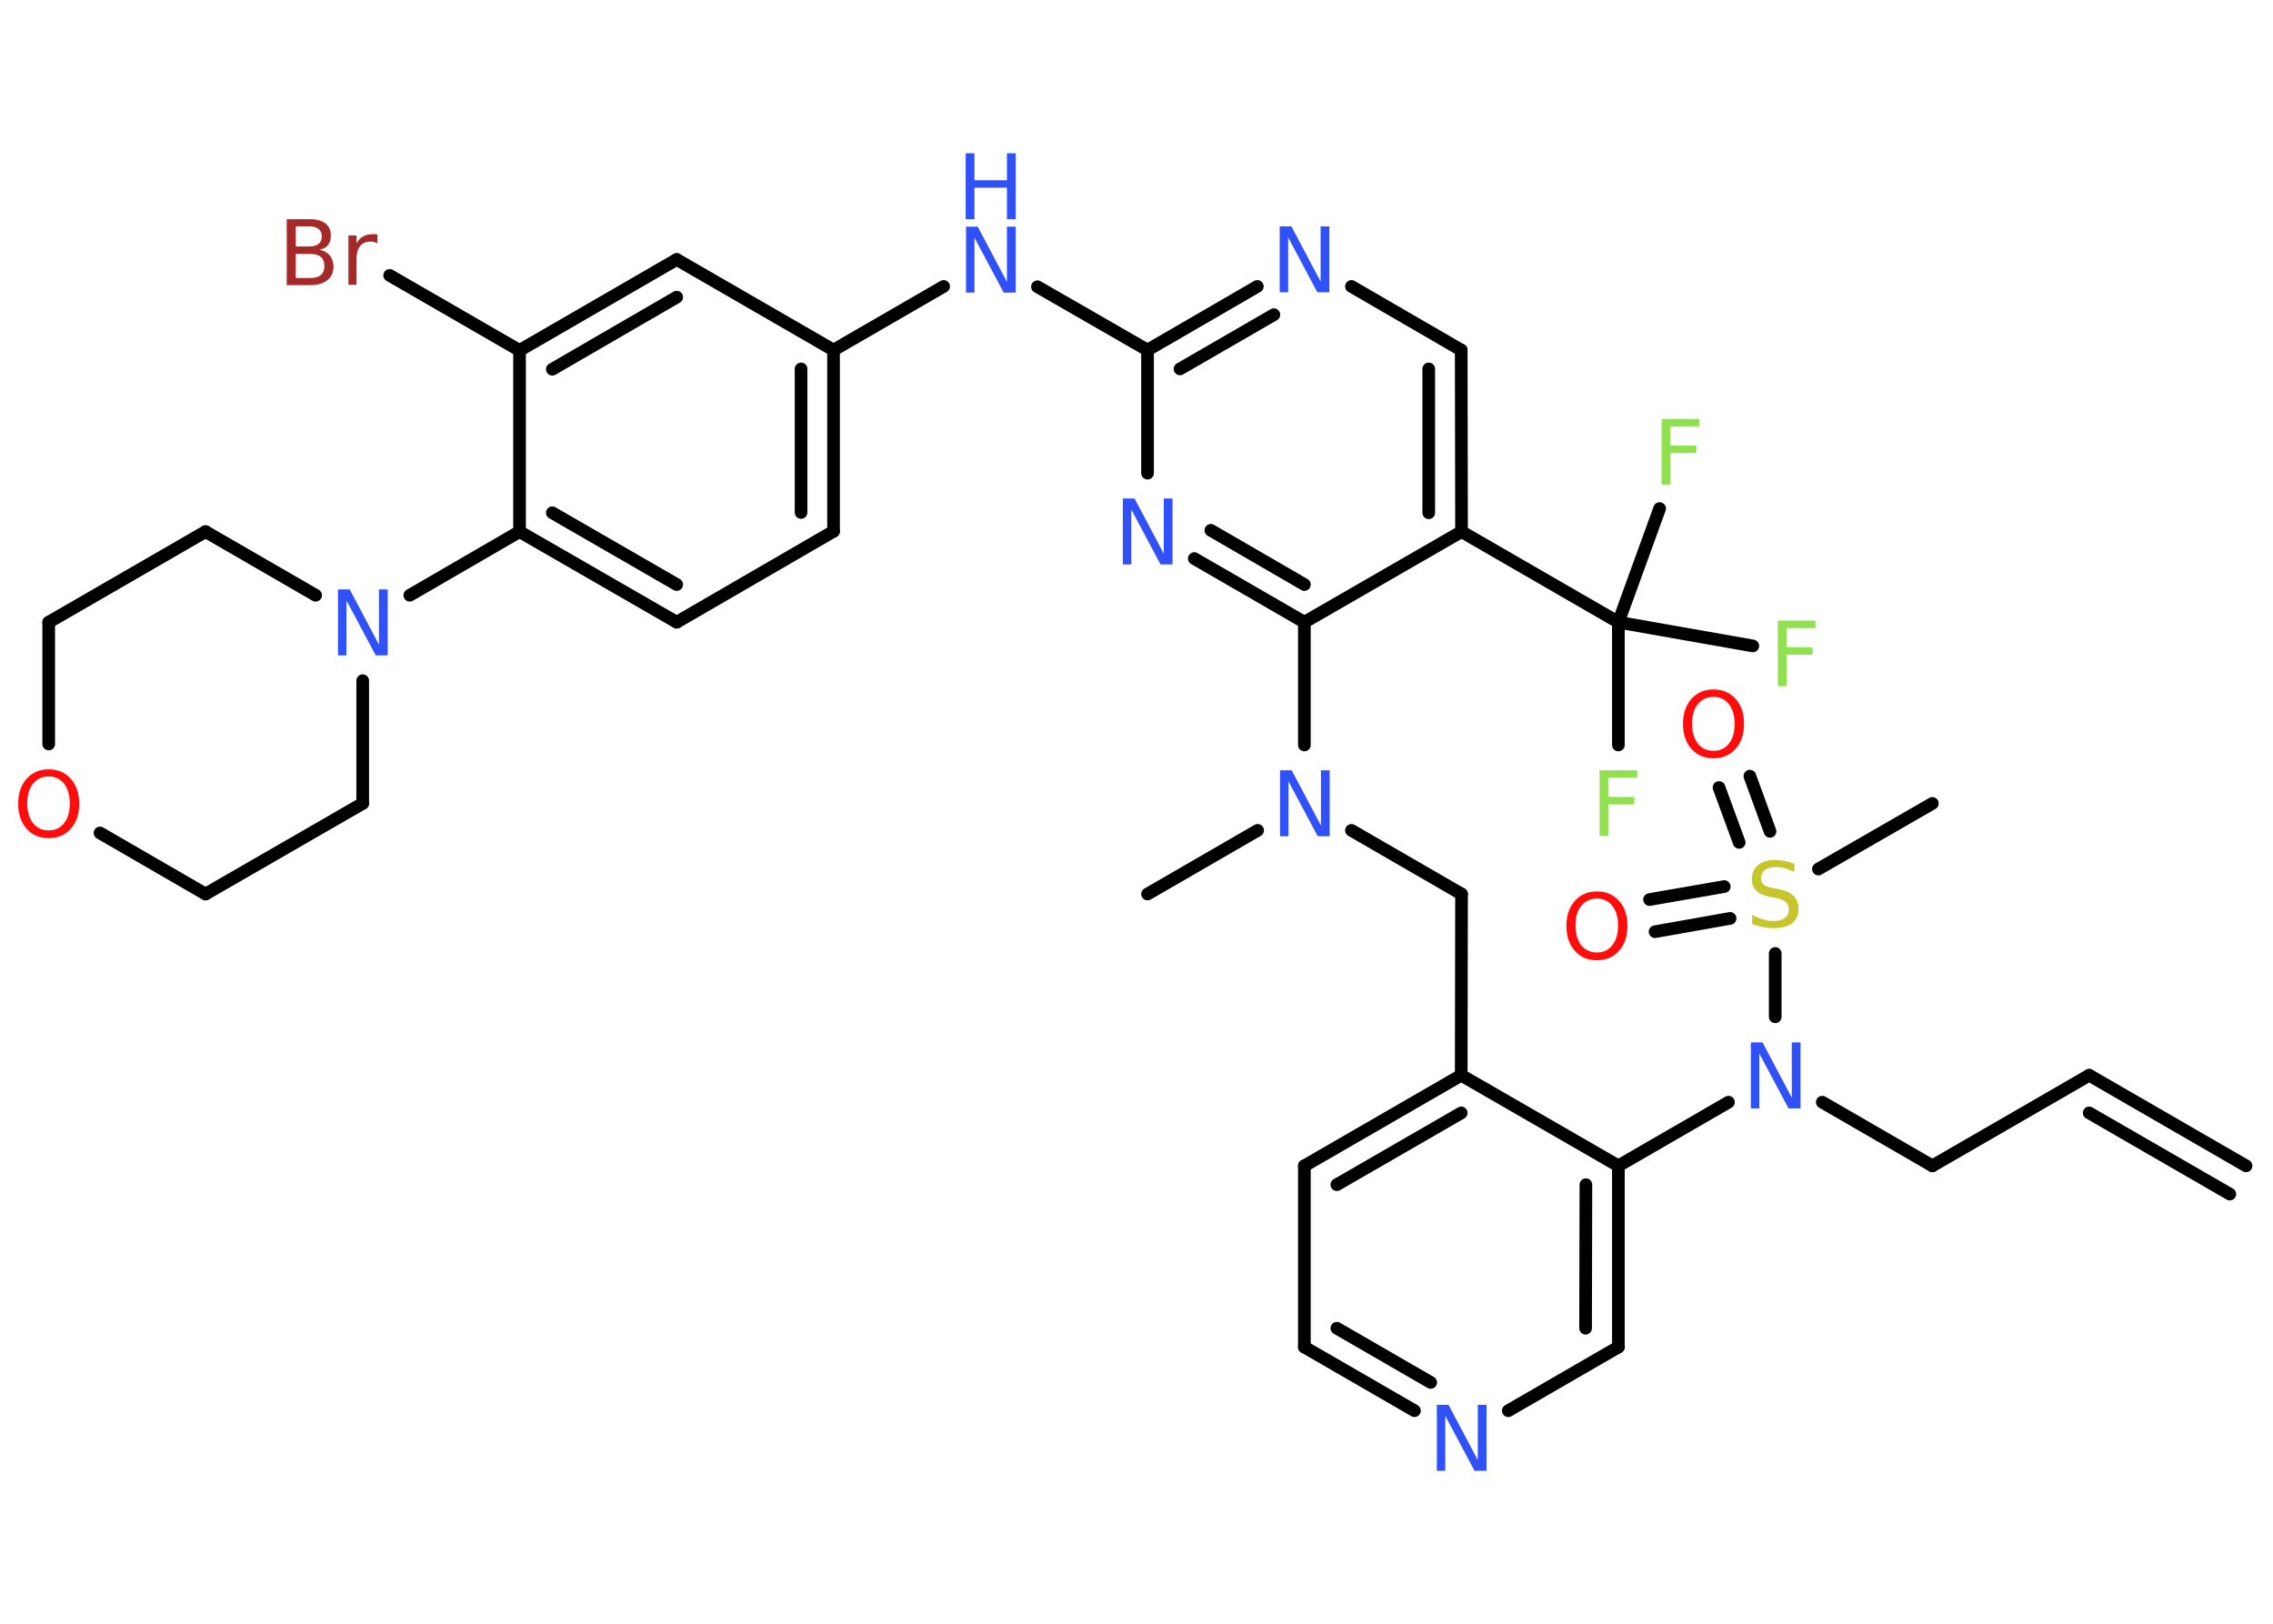<?xml version='1.0' encoding='UTF-8'?>
<!DOCTYPE svg PUBLIC "-//W3C//DTD SVG 1.1//EN" "http://www.w3.org/Graphics/SVG/1.1/DTD/svg11.dtd">
<svg version='1.2' xmlns='http://www.w3.org/2000/svg' xmlns:xlink='http://www.w3.org/1999/xlink' width='70.0mm' height='50.0mm' viewBox='0 0 70.0 50.0'>
  <desc>Generated by the Chemistry Development Kit (http://github.com/cdk)</desc>
  <g stroke-linecap='round' stroke-linejoin='round' stroke='#000000' stroke-width='.39' fill='#3050F8'>
    <rect x='.0' y='.0' width='70.0' height='50.0' fill='#FFFFFF' stroke='none'/>
    <g id='mol1' class='mol'>
      <g id='mol1bnd1' class='bond'>
        <line x1='64.34' y1='33.11' x2='69.17' y2='35.9'/>
        <line x1='64.34' y1='34.27' x2='68.67' y2='36.77'/>
      </g>
      <line id='mol1bnd2' class='bond' x1='64.34' y1='33.11' x2='59.51' y2='35.9'/>
      <line id='mol1bnd3' class='bond' x1='59.51' y1='35.9' x2='56.12' y2='33.94'/>
      <line id='mol1bnd4' class='bond' x1='53.23' y1='33.94' x2='49.84' y2='35.9'/>
      <g id='mol1bnd5' class='bond'>
        <line x1='49.84' y1='41.48' x2='49.84' y2='35.9'/>
        <line x1='48.83' y1='40.9' x2='48.84' y2='36.48'/>
      </g>
      <line id='mol1bnd6' class='bond' x1='49.84' y1='41.48' x2='46.45' y2='43.44'/>
      <g id='mol1bnd7' class='bond'>
        <line x1='40.17' y1='41.48' x2='43.56' y2='43.44'/>
        <line x1='41.17' y1='40.9' x2='44.06' y2='42.57'/>
      </g>
      <line id='mol1bnd8' class='bond' x1='40.17' y1='41.48' x2='40.17' y2='35.9'/>
      <g id='mol1bnd9' class='bond'>
        <line x1='45.0' y1='33.11' x2='40.17' y2='35.9'/>
        <line x1='45.0' y1='34.27' x2='41.17' y2='36.48'/>
      </g>
      <line id='mol1bnd10' class='bond' x1='49.84' y1='35.9' x2='45.0' y2='33.11'/>
      <line id='mol1bnd11' class='bond' x1='45.0' y1='33.11' x2='45.01' y2='27.53'/>
      <line id='mol1bnd12' class='bond' x1='45.01' y1='27.53' x2='41.62' y2='25.57'/>
      <line id='mol1bnd13' class='bond' x1='38.73' y1='25.57' x2='35.34' y2='27.53'/>
      <line id='mol1bnd14' class='bond' x1='40.17' y1='22.94' x2='40.17' y2='19.16'/>
      <g id='mol1bnd15' class='bond'>
        <line x1='36.78' y1='17.2' x2='40.17' y2='19.16'/>
        <line x1='37.29' y1='16.33' x2='40.17' y2='18.0'/>
      </g>
      <line id='mol1bnd16' class='bond' x1='35.34' y1='14.57' x2='35.34' y2='10.78'/>
      <line id='mol1bnd17' class='bond' x1='35.34' y1='10.78' x2='31.95' y2='8.83'/>
      <line id='mol1bnd18' class='bond' x1='29.06' y1='8.82' x2='25.67' y2='10.78'/>
      <g id='mol1bnd19' class='bond'>
        <line x1='25.67' y1='16.36' x2='25.67' y2='10.78'/>
        <line x1='24.67' y1='15.78' x2='24.67' y2='11.36'/>
      </g>
      <line id='mol1bnd20' class='bond' x1='25.67' y1='16.36' x2='20.84' y2='19.16'/>
      <g id='mol1bnd21' class='bond'>
        <line x1='16.0' y1='16.37' x2='20.84' y2='19.16'/>
        <line x1='17.01' y1='15.79' x2='20.84' y2='18.0'/>
      </g>
      <line id='mol1bnd22' class='bond' x1='16.0' y1='16.37' x2='12.62' y2='18.33'/>
      <line id='mol1bnd23' class='bond' x1='11.17' y1='20.96' x2='11.17' y2='24.74'/>
      <line id='mol1bnd24' class='bond' x1='11.17' y1='24.74' x2='6.33' y2='27.53'/>
      <line id='mol1bnd25' class='bond' x1='6.33' y1='27.53' x2='3.08' y2='25.65'/>
      <line id='mol1bnd26' class='bond' x1='1.5' y1='22.91' x2='1.5' y2='19.16'/>
      <line id='mol1bnd27' class='bond' x1='1.5' y1='19.16' x2='6.33' y2='16.37'/>
      <line id='mol1bnd28' class='bond' x1='9.72' y1='18.33' x2='6.33' y2='16.37'/>
      <line id='mol1bnd29' class='bond' x1='16.0' y1='16.37' x2='16.0' y2='10.79'/>
      <line id='mol1bnd30' class='bond' x1='16.0' y1='10.79' x2='12.0' y2='8.48'/>
      <g id='mol1bnd31' class='bond'>
        <line x1='20.84' y1='7.99' x2='16.0' y2='10.79'/>
        <line x1='20.84' y1='9.15' x2='17.01' y2='11.37'/>
      </g>
      <line id='mol1bnd32' class='bond' x1='25.67' y1='10.78' x2='20.84' y2='7.99'/>
      <g id='mol1bnd33' class='bond'>
        <line x1='38.72' y1='8.82' x2='35.34' y2='10.78'/>
        <line x1='39.23' y1='9.69' x2='36.34' y2='11.36'/>
      </g>
      <line id='mol1bnd34' class='bond' x1='41.62' y1='8.82' x2='45.0' y2='10.78'/>
      <g id='mol1bnd35' class='bond'>
        <line x1='45.01' y1='16.37' x2='45.0' y2='10.78'/>
        <line x1='44.0' y1='15.79' x2='44.0' y2='11.36'/>
      </g>
      <line id='mol1bnd36' class='bond' x1='40.17' y1='19.16' x2='45.01' y2='16.37'/>
      <line id='mol1bnd37' class='bond' x1='45.01' y1='16.37' x2='49.84' y2='19.16'/>
      <line id='mol1bnd38' class='bond' x1='49.84' y1='19.16' x2='49.84' y2='22.94'/>
      <line id='mol1bnd39' class='bond' x1='49.84' y1='19.16' x2='51.11' y2='15.66'/>
      <line id='mol1bnd40' class='bond' x1='49.84' y1='19.16' x2='53.98' y2='19.89'/>
      <line id='mol1bnd41' class='bond' x1='54.67' y1='31.31' x2='54.67' y2='29.36'/>
      <line id='mol1bnd42' class='bond' x1='56.0' y1='26.76' x2='59.51' y2='24.74'/>
      <g id='mol1bnd43' class='bond'>
        <line x1='53.28' y1='28.28' x2='50.97' y2='28.69'/>
        <line x1='53.1' y1='27.3' x2='50.8' y2='27.7'/>
      </g>
      <g id='mol1bnd44' class='bond'>
        <line x1='53.56' y1='25.94' x2='52.94' y2='24.25'/>
        <line x1='54.51' y1='25.6' x2='53.89' y2='23.9'/>
      </g>
      <path id='mol1atm4' class='atom' d='M53.91 32.1h.37l.9 1.7v-1.7h.27v2.03h-.37l-.9 -1.69v1.69h-.26v-2.03z' stroke='none'/>
      <path id='mol1atm7' class='atom' d='M44.24 43.26h.37l.9 1.7v-1.7h.27v2.03h-.37l-.9 -1.69v1.69h-.26v-2.03z' stroke='none'/>
      <path id='mol1atm12' class='atom' d='M39.41 23.72h.37l.9 1.7v-1.7h.27v2.03h-.37l-.9 -1.69v1.69h-.26v-2.03z' stroke='none'/>
      <path id='mol1atm15' class='atom' d='M34.57 15.35h.37l.9 1.7v-1.7h.27v2.03h-.37l-.9 -1.69v1.69h-.26v-2.03z' stroke='none'/>
      <g id='mol1atm17' class='atom'>
        <path d='M29.74 6.98h.37l.9 1.7v-1.7h.27v2.03h-.37l-.9 -1.69v1.69h-.26v-2.03z' stroke='none'/>
        <path d='M29.74 4.72h.27v.83h1.0v-.83h.27v2.03h-.27v-.97h-1.0v.97h-.27v-2.03z' stroke='none'/>
      </g>
      <path id='mol1atm22' class='atom' d='M10.4 18.15h.37l.9 1.7v-1.7h.27v2.03h-.37l-.9 -1.69v1.69h-.26v-2.03z' stroke='none'/>
      <path id='mol1atm25' class='atom' d='M1.5 23.91q-.3 .0 -.48 .22q-.18 .22 -.18 .61q.0 .38 .18 .61q.18 .22 .48 .22q.3 .0 .47 -.22q.18 -.22 .18 -.61q.0 -.38 -.18 -.61q-.18 -.22 -.47 -.22zM1.5 23.69q.42 .0 .68 .29q.26 .29 .26 .77q.0 .48 -.26 .77q-.26 .29 -.68 .29q-.43 .0 -.68 -.29q-.26 -.29 -.26 -.77q.0 -.48 .26 -.77q.26 -.29 .68 -.29z' stroke='none' fill='#FF0D0D'/>
      <path id='mol1atm29' class='atom' d='M9.11 7.81v.75h.44q.22 .0 .33 -.09q.11 -.09 .11 -.28q.0 -.19 -.11 -.28q-.11 -.09 -.33 -.09h-.44zM9.11 6.98v.61h.4q.2 .0 .3 -.08q.1 -.08 .1 -.23q.0 -.15 -.1 -.23q-.1 -.08 -.3 -.08h-.4zM8.84 6.75h.7q.31 .0 .48 .13q.17 .13 .17 .37q.0 .19 -.09 .3q-.09 .11 -.26 .14q.2 .04 .32 .18q.11 .14 .11 .34q.0 .27 -.19 .42q-.19 .15 -.53 .15h-.72v-2.03zM11.61 7.49q-.04 -.02 -.09 -.04q-.05 -.01 -.11 -.01q-.21 .0 -.32 .14q-.11 .14 -.11 .39v.8h-.25v-1.52h.25v.24q.08 -.14 .2 -.21q.13 -.07 .31 -.07q.03 .0 .06 .0q.03 .0 .07 .01v.26z' stroke='none' fill='#A62929'/>
      <path id='mol1atm31' class='atom' d='M39.4 6.97h.37l.9 1.7v-1.7h.27v2.03h-.37l-.9 -1.69v1.69h-.26v-2.03z' stroke='none'/>
      <path id='mol1atm35' class='atom' d='M49.26 23.72h1.16v.23h-.89v.59h.8v.23h-.8v.97h-.27v-2.03z' stroke='none' fill='#90E050'/>
      <path id='mol1atm36' class='atom' d='M51.17 12.9h1.16v.23h-.89v.59h.8v.23h-.8v.97h-.27v-2.03z' stroke='none' fill='#90E050'/>
      <path id='mol1atm37' class='atom' d='M54.75 19.11h1.16v.23h-.89v.59h.8v.23h-.8v.97h-.27v-2.03z' stroke='none' fill='#90E050'/>
      <path id='mol1atm38' class='atom' d='M55.26 26.58v.27q-.15 -.07 -.29 -.11q-.14 -.04 -.27 -.04q-.22 .0 -.35 .09q-.12 .09 -.12 .25q.0 .13 .08 .2q.08 .07 .31 .11l.17 .03q.3 .06 .45 .21q.15 .15 .15 .39q.0 .29 -.2 .45q-.2 .15 -.58 .15q-.14 .0 -.31 -.03q-.16 -.03 -.34 -.1v-.28q.17 .09 .33 .14q.16 .05 .31 .05q.24 .0 .36 -.09q.13 -.09 .13 -.26q.0 -.15 -.09 -.23q-.09 -.08 -.3 -.13l-.17 -.03q-.31 -.06 -.44 -.19q-.14 -.13 -.14 -.36q.0 -.27 .19 -.43q.19 -.16 .52 -.16q.14 .0 .29 .03q.15 .03 .3 .08z' stroke='none' fill='#C6C62C'/>
      <path id='mol1atm40' class='atom' d='M49.18 27.67q-.3 .0 -.48 .22q-.18 .22 -.18 .61q.0 .38 .18 .61q.18 .22 .48 .22q.3 .0 .47 -.22q.18 -.22 .18 -.61q.0 -.38 -.18 -.61q-.18 -.22 -.47 -.22zM49.18 27.45q.42 .0 .68 .29q.26 .29 .26 .77q.0 .48 -.26 .77q-.26 .29 -.68 .29q-.43 .0 -.68 -.29q-.26 -.29 -.26 -.77q.0 -.48 .26 -.77q.26 -.29 .68 -.29z' stroke='none' fill='#FF0D0D'/>
      <path id='mol1atm41' class='atom' d='M52.77 21.46q-.3 .0 -.48 .22q-.18 .22 -.18 .61q.0 .38 .18 .61q.18 .22 .48 .22q.3 .0 .47 -.22q.18 -.22 .18 -.61q.0 -.38 -.18 -.61q-.18 -.22 -.47 -.22zM52.77 21.23q.42 .0 .68 .29q.26 .29 .26 .77q.0 .48 -.26 .77q-.26 .29 -.68 .29q-.43 .0 -.68 -.29q-.26 -.29 -.26 -.77q.0 -.48 .26 -.77q.26 -.29 .68 -.29z' stroke='none' fill='#FF0D0D'/>
    </g>
  </g>
</svg>
